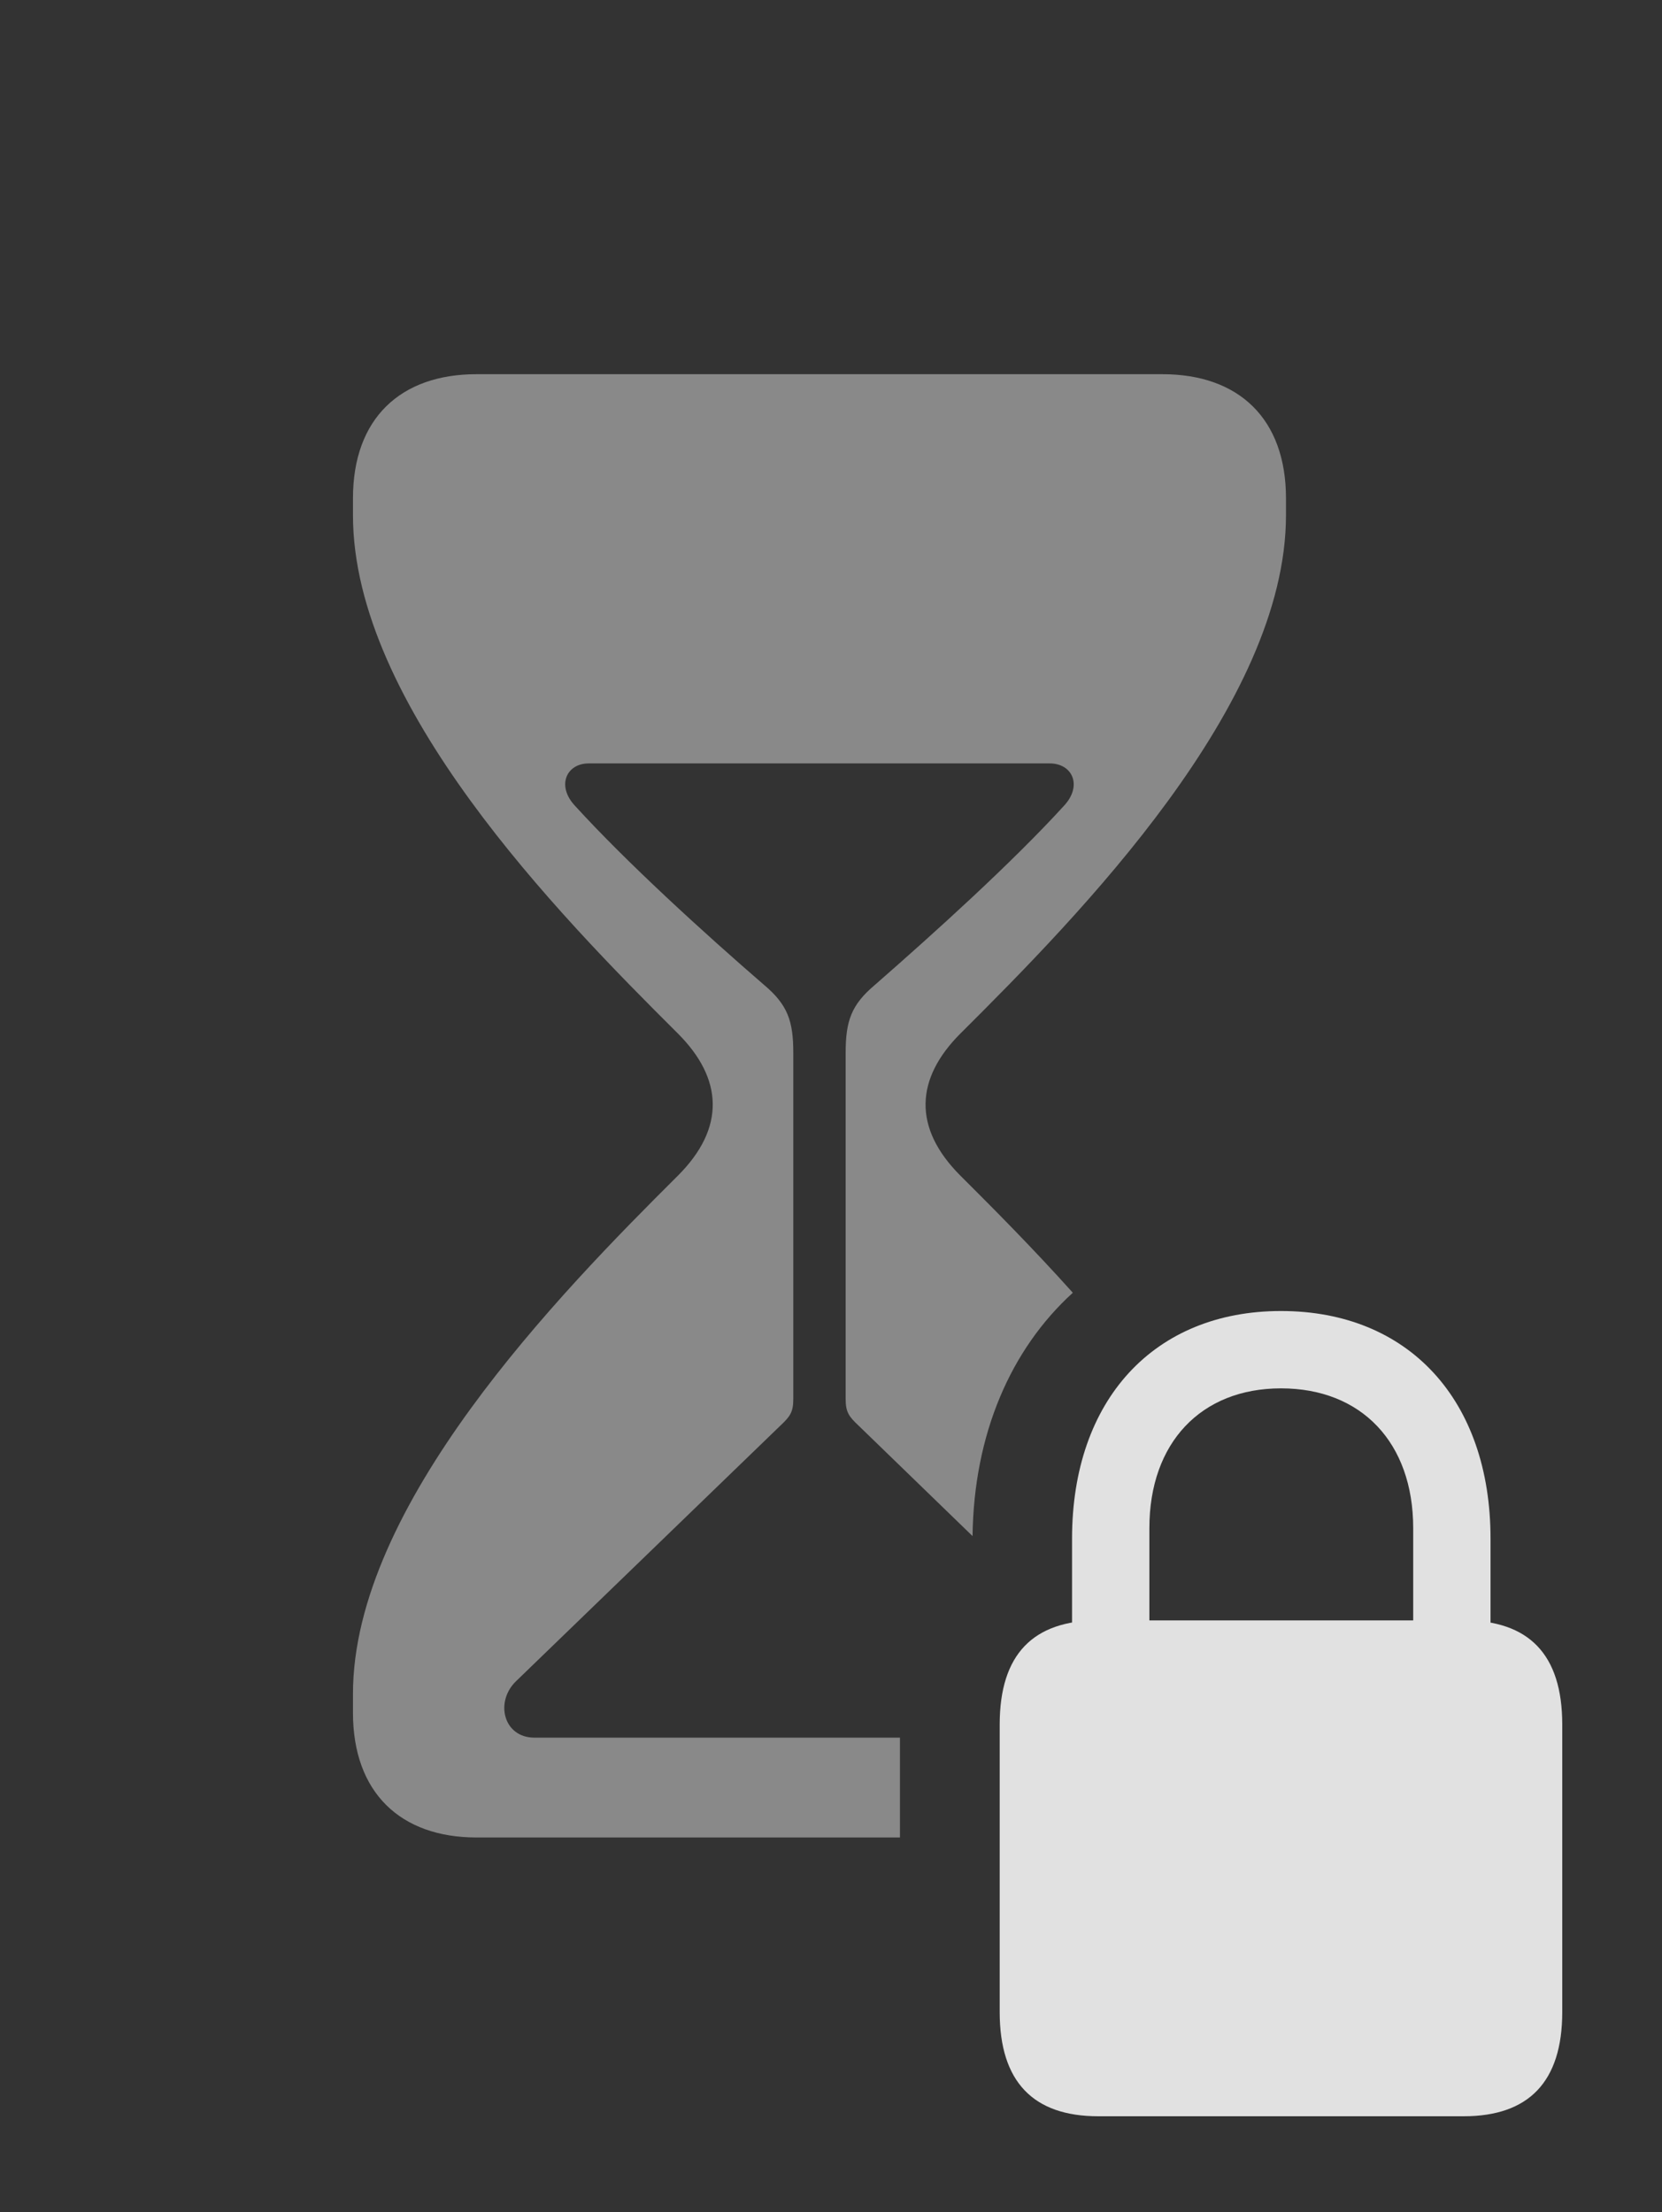 <?xml version="1.0" encoding="UTF-8"?>
<!--Generator: Apple Native CoreSVG 341-->
<!DOCTYPE svg
PUBLIC "-//W3C//DTD SVG 1.1//EN"
       "http://www.w3.org/Graphics/SVG/1.1/DTD/svg11.dtd">
<svg version="1.1" xmlns="http://www.w3.org/2000/svg" xmlns:xlink="http://www.w3.org/1999/xlink" viewBox="0 0 26.025 34.639">
 <rect x="0" y="0" width="26.025" height="34.639" fill="#333333" stroke="none"/>
 <g>
  <rect height="34.639" opacity="0" width="26.025" x="0" y="0"/>
  <path d="M20.137 7.803L20.137 8.066C20.137 11.035 16.914 14.316 15.039 16.182C14.336 16.885 14.287 17.656 15.039 18.408C15.555 18.922 16.174 19.544 16.799 20.241C15.829 21.123 15.249 22.45 15.229 24.051L13.447 22.324C13.291 22.178 13.242 22.109 13.242 21.904L13.242 16.484C13.242 15.986 13.33 15.732 13.701 15.42C14.629 14.609 15.85 13.506 16.66 12.617C16.953 12.305 16.797 11.953 16.436 11.953L9.219 11.953C8.867 11.953 8.711 12.305 9.004 12.617C9.814 13.506 11.025 14.609 11.963 15.42C12.334 15.732 12.422 15.986 12.422 16.484L12.422 21.904C12.422 22.109 12.373 22.178 12.217 22.324L8.086 26.318C7.744 26.641 7.881 27.207 8.369 27.207L14.092 27.207L14.092 28.77L7.461 28.77C6.27 28.77 5.527 28.066 5.527 26.816L5.527 26.523C5.527 23.574 8.74 20.273 10.615 18.408C11.367 17.656 11.318 16.885 10.615 16.182C8.74 14.316 5.527 11.035 5.527 8.066L5.527 7.803C5.527 6.553 6.27 5.859 7.461 5.859L18.203 5.859C19.395 5.859 20.137 6.553 20.137 7.803Z" fill="white" fill-opacity="0.425"/>
  <path d="M17.197 33.135L22.92 33.135C23.936 33.135 24.463 32.598 24.463 31.504L24.463 27.002C24.463 25.898 23.936 25.371 22.92 25.371L17.197 25.371C16.182 25.371 15.654 25.898 15.654 27.002L15.654 31.504C15.654 32.598 16.182 33.135 17.197 33.135ZM16.787 26.338L17.998 26.338L17.998 23.926C17.998 22.588 18.809 21.738 20.059 21.738C21.318 21.738 22.129 22.588 22.129 23.926L22.129 26.338L23.34 26.338L23.34 24.092C23.34 21.914 22.051 20.527 20.059 20.527C18.076 20.527 16.787 21.914 16.787 24.092Z" fill="white" fill-opacity="0.85"/>
 </g>
</svg>

